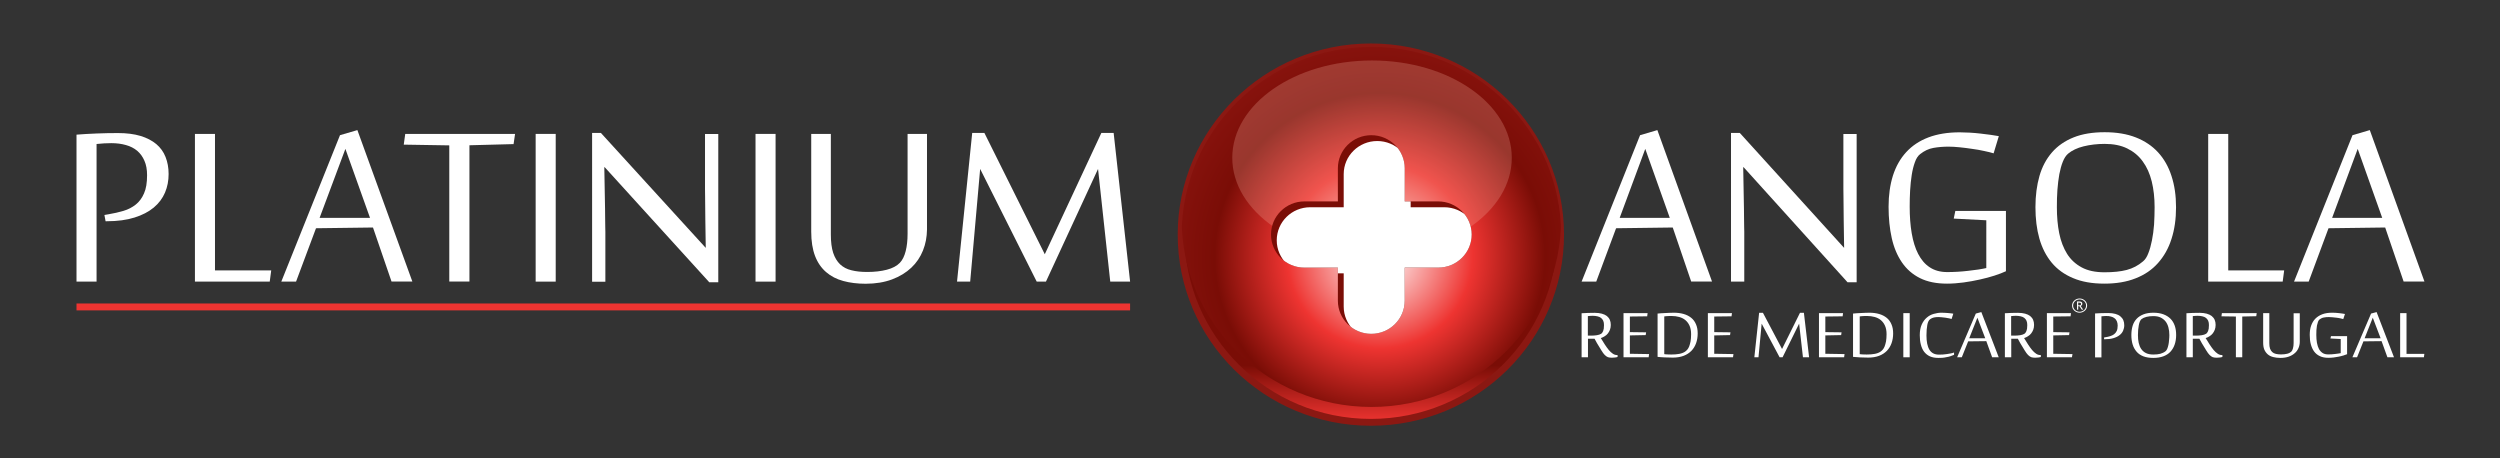 <?xml version="1.0" encoding="utf-8"?>
<!-- Generator: Adobe Illustrator 23.0.2, SVG Export Plug-In . SVG Version: 6.00 Build 0)  -->
<svg version="1.1" id="Layer_1" xmlns="http://www.w3.org/2000/svg" xmlns:xlink="http://www.w3.org/1999/xlink" x="0px" y="0px"
	 viewBox="0 0 2356 432" style="enable-background:new 0 0 2356 432;" xml:space="preserve">
<rect x="0" y="0" width="2356" height="432" fill="#333333" stroke="none"/>
<style type="text/css">
	.st0{fill:#FFFFFF;}
	.st1{fill:#EE3431;}
	.st2{fill-rule:evenodd;clip-rule:evenodd;fill:url(#SVGID_1_);stroke:#8B1812;stroke-width:6.467;stroke-miterlimit:3.864;}
	.st3{clip-path:url(#SVGID_3_);fill-rule:evenodd;clip-rule:evenodd;fill:url(#SVGID_4_);}
	.st4{clip-path:url(#SVGID_3_);fill-rule:evenodd;clip-rule:evenodd;fill:#F9B6A7;fill-opacity:0.25;}
	.st5{fill:#7A0D06;}
	.st6{clip-path:url(#SVGID_6_);fill:#FFFFFF;}
</style>
<g>
	<g>
		<path class="st0" d="M98.4,202.6l4-0.7c4.9-0.8,9.6-1.9,14-3.2c4.4-1.3,8.2-3.3,11.5-5.9c3.3-2.6,5.9-6.1,7.8-10.5
			c2-4.4,2.9-10.1,2.9-17.2c0-5.3-0.8-9.8-2.5-13.6c-1.6-3.8-3.9-6.9-6.8-9.4c-2.9-2.4-6.5-4.3-10.6-5.4c-4.2-1.2-8.8-1.8-13.8-1.8
			c-2.6,0-4.9,0.1-6.8,0.2c-1.9,0.1-4.3,0.3-7.1,0.6v129.7H72.1V126.9c5.7-0.5,12-0.8,18.9-1.1c6.9-0.3,13.7-0.4,20.3-0.4
			c8.1,0,15.1,0.9,21.1,2.7c6,1.8,10.9,4.4,14.9,7.7c3.9,3.3,6.8,7.3,8.7,12.1s2.9,10.1,2.9,16.1c0,6.3-1.1,12.1-3.4,17.5
			c-2.3,5.4-5.8,10.1-10.6,14.1s-10.8,7.1-18.1,9.4c-7.3,2.3-16,3.5-26.1,3.5h-1.2L98.4,202.6z"/>
		<path class="st0" d="M183.7,265.4V126.2h18.9v128.6h53l-1.4,10.6H183.7z"/>
		<path class="st0" d="M369,265.4l-17.5-51l-53.7,0.7L279,265.4h-13.9l55.3-138l16.4-4.8l51.8,142.7H369z M348.7,205.3l-23.2-65
			l-24.3,65H348.7z"/>
		<path class="st0" d="M423.4,265.4V137l-42.9-0.7l1.4-10.1h103.5l-1.4,9.6l-41.6,1.1v128.4H423.4z"/>
		<path class="st0" d="M504.8,265.4V126.2h18.9v139.2H504.8z"/>
		<path class="st0" d="M668.5,266.1l-98.6-108.5h-0.4c0.2,10.2,0.4,19.6,0.5,28c0.1,3.6,0.2,7.2,0.2,10.8c0,3.6,0.1,6.9,0.1,9.9
			c0,3,0.1,5.6,0.1,7.8c0,2.2,0.1,3.7,0.1,4.5v46.9h-12.5V125.3h8.3l98.7,108.2h0.1c-0.2-9.5-0.3-18.4-0.4-26.5
			c0-3.4,0-6.9-0.1-10.5c0-3.5-0.1-6.9-0.1-10c0-3.1-0.1-5.9-0.1-8.4s0-4.3,0-5.7v-46.1h12.5v139.7H668.5z"/>
		<path class="st0" d="M712,265.4V126.2h18.9v139.2H712z"/>
		<path class="st0" d="M869.8,236.1c-2.5,6.2-6.1,11.6-11,16.2c-4.9,4.6-10.9,8.3-18.1,11c-7.2,2.7-15.5,4.1-24.9,4.1
			c-7.8,0-14.9-0.9-21.1-2.6c-6.3-1.7-11.7-4.5-16.2-8.4c-4.5-3.9-8-8.9-10.4-15.2c-2.4-6.3-3.6-13.9-3.6-23v-92H783V221
			c0,7,0.7,12.7,2.2,17.3c1.5,4.5,3.7,8.1,6.5,10.8c2.9,2.7,6.4,4.6,10.7,5.6c4.3,1.1,9.2,1.6,14.9,1.6c6.9,0,13-0.7,18.4-2.1
			c5.4-1.4,9.5-3.6,12.3-6.5c2.5-2.6,4.3-6.3,5.5-11c1.2-4.7,1.8-10.1,1.8-16.3v-94.2h18.3v90.1
			C873.5,223.3,872.3,229.9,869.8,236.1z"/>
		<path class="st0" d="M1046.3,265.4l-11.5-106.2l-49.1,106.2H977l-53.3-106.2l-9.4,106.2h-12.4l14.3-140.1h11.5l56.9,114.3
			l53.3-114.3h11.6l15.5,140.1H1046.3z"/>
	</g>
	<rect x="72.1" y="286" class="st1" width="992.9" height="6.5"/>
	<g>
		
			<linearGradient id="SVGID_1_" gradientUnits="userSpaceOnUse" x1="-6114.397" y1="7654.881" x2="-6114.397" y2="3984.741" gradientTransform="matrix(9.640000e-02 0 0 9.640000e-02 1881.297 -339.904)">
			<stop  offset="0" style="stop-color:#EE3431"/>
			<stop  offset="0.152" style="stop-color:#7A0D06"/>
			<stop  offset="1" style="stop-color:#7A0D06"/>
		</linearGradient>
		<path class="st2" d="M1113.1,221.1c0-97.7,80.1-176.9,178.8-176.9c98.7,0,178.8,79.2,178.8,176.9c0,97.7-80,176.9-178.8,176.9
			C1193.1,398,1113.1,318.8,1113.1,221.1z"/>
		<g>
			<defs>
				<path id="SVGID_2_" d="M1113.6,221.1c0-97.7,80.1-176.9,178.8-176.9c98.7,0,178.8,79.2,178.8,176.9
					c0,97.7-80.1,176.9-178.8,176.9C1193.7,398,1113.6,318.8,1113.6,221.1z"/>
			</defs>
			<clipPath id="SVGID_3_">
				<use xlink:href="#SVGID_2_"  style="overflow:visible;"/>
			</clipPath>
			
				<radialGradient id="SVGID_4_" cx="-33438.773" cy="5245.701" r="225.04" gradientTransform="matrix(1.255 0 0 1.242 43265.984 -6273.204)" gradientUnits="userSpaceOnUse">
				<stop  offset="0" style="stop-color:#FFFFFF"/>
				<stop  offset="0.309" style="stop-color:#EE3431"/>
				<stop  offset="0.551" style="stop-color:#7A0D06"/>
				<stop  offset="1" style="stop-color:#9E1D1A"/>
			</radialGradient>
			<path class="st3" d="M1113.6,206.6c0-97.7,80.1-176.8,178.8-176.8c98.7,0,178.8,79.2,178.8,176.8c0,97.8-80.1,176.9-178.8,176.9
				C1193.7,383.5,1113.6,304.3,1113.6,206.6z"/>
			<path class="st4" d="M1161.3,148.7c0-50.6,58.9-91.7,131.7-91.7c72.7,0,131.7,41,131.7,91.7c0,50.6-59,91.7-131.7,91.7
				C1220.3,240.4,1161.3,199.3,1161.3,148.7z"/>
		</g>
		<path class="st5" d="M1197.8,221c0-17.2,14.1-31.2,31.5-31.2h31.5v-31.2c0-17.2,14.1-31.2,31.5-31.2c17.4,0,31.5,14,31.5,31.2
			v31.2h31.5c17.4,0,31.6,14,31.6,31.2c0,17.2-14.1,31.2-31.6,31.2h-31.5v31.2c0,17.2-14.1,31.2-31.5,31.2
			c-17.4,0-31.5-14-31.5-31.2v-31.2h-31.5C1211.9,252.2,1197.8,238.3,1197.8,221z"/>
		<g>
			<defs>
				<path id="SVGID_5_" d="M1197.8,221c0-17.2,14.1-31.2,31.5-31.2h31.5v-31.2c0-17.2,14.1-31.2,31.5-31.2c17.4,0,31.5,14,31.5,31.2
					v31.2h31.5c17.4,0,31.6,14,31.6,31.2c0,17.2-14.1,31.2-31.6,31.2h-31.5v31.2c0,17.2-14.1,31.2-31.5,31.2
					c-17.4,0-31.5-14-31.5-31.2v-31.2h-31.5C1211.9,252.2,1197.8,238.3,1197.8,221z"/>
			</defs>
			<clipPath id="SVGID_6_">
				<use xlink:href="#SVGID_5_"  style="overflow:visible;"/>
			</clipPath>
			<path class="st6" d="M1203.2,226.5c0-17.3,14.1-31.2,31.6-31.2h31.5v-31.2c0-17.3,14.2-31.2,31.6-31.2
				c17.4,0,31.5,13.9,31.5,31.2v31.2h31.6c17.4,0,31.5,13.9,31.5,31.2c0,17.2-14.1,31.1-31.5,31.1h-31.6v31.3
				c0,17.2-14.1,31.2-31.5,31.2c-17.4,0-31.6-14-31.6-31.2v-31.3h-31.5C1217.4,257.6,1203.2,243.7,1203.2,226.5z"/>
		</g>
	</g>
	<g>
		<path class="st0" d="M1593.8,265.4l-17.4-51l-53.4,0.7l-18.7,50.3h-13.8l55.1-138l16.3-4.8l51.5,142.7H1593.8z M1573.6,205.3
			l-23.1-65l-24.1,65H1573.6z"/>
		<path class="st0" d="M1741.2,266.1l-98-108.5h-0.4c0.2,10.2,0.4,19.6,0.5,28c0.1,3.6,0.2,7.2,0.2,10.8c0,3.6,0.1,6.9,0.1,9.9
			c0,3,0.1,5.6,0.1,7.7c0,2.2,0.1,3.7,0.1,4.5v46.9h-12.5V125.3h8.3l98.2,108.2h0.1c-0.2-9.5-0.3-18.3-0.4-26.5
			c0-3.4,0-6.9-0.1-10.5c0-3.5-0.1-6.9-0.1-10c0-3.1-0.1-5.9-0.1-8.4c0-2.4,0-4.3,0-5.7v-46.1h12.5v139.7H1741.2z"/>
		<path class="st0" d="M1872.1,207.6l-30.9-1.6l1.5-7.2h47.7v56.8c-2.9,1.4-6.5,2.7-10.7,4.1c-4.3,1.4-8.9,2.6-13.8,3.7
			c-5,1.1-10.1,2.1-15.5,2.8c-5.3,0.7-10.5,1.1-15.5,1.1c-10,0-18.5-1.7-25.5-5.2c-7-3.5-12.6-8.4-17-14.8c-4.4-6.4-7.6-14-9.6-22.9
			c-2-8.9-3-18.8-3-29.6c0-10.9,1.4-20.6,4.1-29.3c2.8-8.7,6.9-16,12.5-22.1c5.6-6.1,12.5-10.7,20.9-13.9c8.4-3.2,18.3-4.8,29.6-4.8
			c2.8,0,5.9,0.1,9.4,0.3c3.5,0.2,6.9,0.5,10.3,0.9c3.4,0.4,6.6,0.8,9.6,1.2c3,0.5,5.5,0.9,7.5,1.2l-4.9,16.2
			c-2.4-0.7-5.3-1.5-8.9-2.2c-3.6-0.8-7.3-1.5-11.3-2c-3.9-0.6-7.9-1.1-11.8-1.5c-3.9-0.4-7.4-0.6-10.5-0.6c-5.1,0-9.8,0.4-14.3,1.2
			c-4.5,0.8-8.6,2.8-12.4,5.8c-2.1,1.6-3.8,4.2-5,7.7c-1.3,3.5-2.3,7.6-3,12.1c-0.7,4.5-1.2,9.4-1.5,14.5
			c-0.3,5.2-0.4,10.2-0.4,15.2c0,9.2,0.6,17.5,1.9,25.1c1.3,7.6,3.3,14.1,6.1,19.5c2.8,5.4,6.4,9.7,10.9,12.6c4.5,3,10,4.5,16.5,4.5
			c3.1,0,6.3-0.1,9.8-0.3c3.4-0.2,6.8-0.5,10.1-0.9c3.3-0.4,6.4-0.8,9.4-1.2c2.9-0.5,5.4-0.9,7.5-1.4V207.6z"/>
		<path class="st0" d="M2050.7,195.3c0,11.1-1.4,21-4.3,29.9c-2.8,8.9-7.1,16.4-12.7,22.7c-5.6,6.3-12.6,11.1-21.1,14.4
			c-8.5,3.4-18.3,5-29.5,5c-11.4,0-21.2-1.7-29.4-5.2c-8.2-3.4-15-8.3-20.2-14.6c-5.2-6.3-9.1-13.9-11.6-22.7
			c-2.5-8.8-3.7-18.7-3.7-29.6c0-10.9,1.3-20.7,3.8-29.4c2.5-8.7,6.5-16.1,11.8-22.2c5.3-6.1,12.1-10.8,20.3-14.1
			c8.2-3.3,18-4.9,29.3-4.9c11.2,0,21,1.6,29.4,4.9c8.4,3.3,15.4,8,21,14.1c5.6,6.1,9.8,13.5,12.6,22.2
			C2049.3,174.6,2050.7,184.4,2050.7,195.3z M2030.5,195.3c0-8.9-0.9-17-2.7-24.3c-1.8-7.3-4.6-13.6-8.5-18.9
			c-3.8-5.3-8.7-9.3-14.6-12.2c-5.9-2.9-13-4.3-21.2-4.3c-7.1,0-13.8,0.8-19.9,2.3c-6.1,1.5-11,3.9-14.6,6.9c-2,1.7-3.7,4.3-5,7.6
			c-1.4,3.4-2.4,7.3-3.3,11.8c-0.8,4.5-1.4,9.4-1.8,14.7c-0.4,5.3-0.5,10.8-0.5,16.5c0,8.8,0.7,16.9,2.2,24.4
			c1.5,7.5,4,13.9,7.4,19.4c3.4,5.4,8,9.7,13.8,12.8c5.7,3.1,12.9,4.6,21.5,4.6c8.2,0,15.2-0.7,20.9-2.2c5.7-1.5,10.9-4.2,15.4-8.1
			c2-1.6,3.7-4.2,5-7.7c1.4-3.5,2.5-7.5,3.4-12.1c0.9-4.6,1.6-9.5,2-14.9C2030.3,206.1,2030.5,200.7,2030.5,195.3z"/>
		<path class="st0" d="M2081,265.4V126.2h18.9v128.6h52.7l-1.4,10.6H2081z"/>
		<path class="st0" d="M2265.2,265.4l-17.4-51l-53.4,0.7l-18.7,50.3h-13.8l55.1-138l16.3-4.8l51.5,142.7H2265.2z M2245,205.3
			l-23.1-65l-24.1,65H2245z"/>
	</g>
	<g>
		<path class="st0" d="M1959.8,282.2c-3.4,0-6.1,2.6-6.1,5.8c0,3.2,2.7,5.8,6.1,5.8c3.4,0,6.1-2.6,6.1-5.8
			C1966,284.8,1963.2,282.2,1959.8,282.2z M1959.8,281.3c3.9,0,7.1,3,7.1,6.7c0,3.7-3.2,6.7-7.1,6.7c-3.9,0-7.1-3-7.1-6.7
			C1952.7,284.3,1955.9,281.3,1959.8,281.3z M1961.9,291.9l-2.2-3.3c-0.2,0-0.6,0-1.2-0.1v3.3h-1.1v-7.7l0.9,0c0.5,0,0.9,0,1.2,0
			c2,0,2.9,0.7,2.9,2.2c0,0.5-0.2,0.9-0.5,1.3c-0.3,0.4-0.7,0.6-1.1,0.7l2.4,3.5H1961.9z M1958.5,285.2v2.5c0.3,0,0.5,0.1,0.8,0.1
			c0.7,0,1.1-0.1,1.4-0.3c0.3-0.2,0.5-0.6,0.5-1.1c0-0.4-0.2-0.7-0.5-0.9c-0.3-0.2-0.8-0.3-1.5-0.3
			C1959.1,285.1,1958.9,285.1,1958.5,285.2z"/>
		<g>
			<path class="st0" d="M1502.7,319.2h-6.2v17.5h-6v-41.5c1.8-0.1,3.8-0.2,6-0.3c2.2-0.1,4.3-0.1,6.4-0.1c2.6,0,4.8,0.3,6.7,0.8
				s3.5,1.3,4.7,2.2c1.2,1,2.2,2.2,2.8,3.6c0.6,1.4,0.9,3,0.9,4.8c0,1.7-0.3,3.3-0.8,4.6s-1.2,2.5-2,3.5s-1.8,1.9-3,2.6
				c-1.1,0.7-2.3,1.3-3.6,1.7c1.3,2.1,2.6,4.2,3.8,6.1c1.2,1.9,2.5,3.6,3.7,5.1c1.2,1.5,2.5,2.6,3.8,3.5c1.3,0.9,2.6,1.3,4.1,1.3
				h0.4v1.8c-0.6,0.2-1.4,0.4-2.4,0.5c-1,0.1-2,0.2-3,0.2c-1.4,0-2.7-0.2-3.7-0.5c-1-0.4-2-1.1-3-2.1s-2-2.4-3.1-4.2
				c-1.1-1.8-2.5-4.1-4.2-6.9L1502.7,319.2z M1498.3,316.3c2.7,0,4.9-0.1,6.6-0.4s3-0.7,3.9-1.3c0.4-0.2,0.8-0.6,1.1-1
				c0.3-0.4,0.6-0.9,0.9-1.6c0.2-0.6,0.4-1.4,0.6-2.3c0.1-0.9,0.2-2,0.2-3.3c0-1.6-0.2-3-0.7-4.1c-0.5-1.1-1.2-2-2.1-2.7
				c-0.9-0.7-2-1.2-3.4-1.5s-2.8-0.5-4.5-0.5c-0.8,0-1.6,0-2.2,0.1s-1.4,0.1-2.3,0.2v18.4H1498.3z"/>
			<path class="st0" d="M1553.7,336.7H1530v-41.6h22.7l-0.4,3l-16.3,0.2v14.7l15.3,0.2l-0.4,2.6l-14.9,0.3v17.3l18.1,0.3
				L1553.7,336.7z"/>
			<path class="st0" d="M1562.2,295.5c1-0.1,2-0.2,3.3-0.3s2.5-0.2,3.9-0.2s2.7-0.1,4.1-0.2c1.4,0,2.7-0.1,4-0.1
				c3.4,0,6.4,0.4,9.2,1.2c2.8,0.8,5.1,2,7.1,3.6s3.5,3.7,4.5,6.1c1.1,2.5,1.6,5.3,1.6,8.6c0,3.3-0.5,6.4-1.5,9.2
				c-1,2.8-2.5,5.2-4.4,7.2c-2,2-4.4,3.6-7.3,4.7c-2.9,1.1-6.3,1.7-10.2,1.7c-2.6,0-5.1-0.1-7.7-0.2s-4.8-0.3-6.7-0.5V295.5z
				 M1568.2,333.7c0.9,0.1,1.9,0.3,3,0.3c1.1,0.1,2.4,0.1,3.8,0.1c2.8,0,5.3-0.2,7.5-0.6c2.2-0.4,4-1.1,5.5-2.1
				c0.7-0.5,1.4-1.1,2.1-1.9c0.7-0.8,1.3-1.8,1.8-3.1s0.9-2.9,1.3-4.7c0.3-1.9,0.5-4.1,0.5-6.7c0-3.2-0.5-5.9-1.5-8.1s-2.4-4-4-5.3
				c-1.7-1.4-3.6-2.3-5.8-2.9c-2.2-0.6-4.5-0.9-6.8-0.9c-1,0-1.9,0-2.5,0c-0.7,0-1.3,0.1-1.8,0.1s-1,0.1-1.4,0.1
				c-0.4,0.1-0.9,0.1-1.5,0.2V333.7z"/>
			<path class="st0" d="M1633.2,336.7h-23.7v-41.6h22.7l-0.4,3l-16.3,0.2v14.7l15.3,0.2l-0.4,2.6l-14.9,0.3v17.3l18.1,0.3
				L1633.2,336.7z"/>
			<path class="st0" d="M1699.1,336.7l-3.6-31.7l-15.6,31.7h-2.8l-16.9-31.7l-3,31.7h-3.9l4.5-41.9h3.6l18,34.1l16.9-34.1h3.7
				l4.9,41.9H1699.1z"/>
			<path class="st0" d="M1737.9,336.7h-23.7v-41.6h22.7l-0.4,3l-16.3,0.2v14.7l15.3,0.2l-0.4,2.6l-14.9,0.3v17.3l18.1,0.3
				L1737.9,336.7z"/>
			<path class="st0" d="M1746.4,295.5c1-0.1,2-0.2,3.3-0.3s2.5-0.2,3.9-0.2s2.7-0.1,4.1-0.2c1.4,0,2.7-0.1,4-0.1
				c3.4,0,6.4,0.4,9.2,1.2c2.8,0.8,5.1,2,7.1,3.6s3.5,3.7,4.5,6.1c1.1,2.5,1.6,5.3,1.6,8.6c0,3.3-0.5,6.4-1.5,9.2
				c-1,2.8-2.5,5.2-4.4,7.2c-2,2-4.4,3.6-7.3,4.7s-6.3,1.7-10.2,1.7c-2.6,0-5.1-0.1-7.7-0.2c-2.5-0.1-4.8-0.3-6.7-0.5V295.5z
				 M1752.4,333.7c0.9,0.1,1.9,0.3,3,0.3c1.1,0.1,2.4,0.1,3.8,0.1c2.8,0,5.3-0.2,7.5-0.6c2.2-0.4,4-1.1,5.5-2.1
				c0.7-0.5,1.4-1.1,2.1-1.9c0.7-0.8,1.3-1.8,1.8-3.1s0.9-2.9,1.3-4.7c0.3-1.9,0.5-4.1,0.5-6.7c0-3.2-0.5-5.9-1.5-8.1s-2.4-4-4-5.3
				c-1.7-1.4-3.6-2.3-5.8-2.9c-2.2-0.6-4.5-0.9-6.8-0.9c-1,0-1.9,0-2.5,0c-0.7,0-1.3,0.1-1.8,0.1s-1,0.1-1.4,0.1
				c-0.4,0.1-0.9,0.1-1.5,0.2V333.7z"/>
			<path class="st0" d="M1793.7,336.7v-41.6h6v41.6H1793.7z"/>
			<path class="st0" d="M1826.8,337.3c-3.2,0-5.9-0.5-8.1-1.5c-2.2-1-4-2.5-5.4-4.3s-2.4-4.1-3.1-6.8s-1-5.6-1-8.8
				c0-4,0.6-7.3,1.8-10c1.2-2.7,2.8-4.9,4.7-6.5c1.9-1.7,4.1-2.9,6.6-3.6s4.8-1.1,7.3-1.1c0.9,0,1.9,0,3,0.1
				c1.1,0.1,2.2,0.1,3.2,0.2c1,0.1,2,0.2,2.9,0.3s1.6,0.2,2.1,0.3l-1.6,5c-0.6-0.2-1.4-0.4-2.4-0.6c-1-0.2-2.2-0.4-3.4-0.6
				c-1.2-0.2-2.4-0.3-3.5-0.4s-2.1-0.2-2.9-0.2c-1.7,0-3.2,0.1-4.5,0.4s-2.4,0.8-3.5,1.6c-1.3,0.9-2.2,2.7-2.7,5.4
				c-0.5,2.6-0.8,5.9-0.8,9.8c0,6,0.9,10.5,2.8,13.6c1.9,3.1,4.9,4.6,9,4.6c1.2,0,2.4,0,3.6-0.1c1.2-0.1,2.5-0.2,3.7-0.4
				c1.2-0.2,2.4-0.4,3.6-0.6c1.2-0.2,2.3-0.5,3.3-0.9v2.2c-1.1,0.5-2.2,0.9-3.4,1.3s-2.5,0.7-3.8,0.9c-1.3,0.3-2.6,0.5-3.9,0.6
				C1829.3,337.2,1828,337.3,1826.8,337.3z"/>
			<path class="st0" d="M1877.4,336.7l-5.5-15.2l-17.1,0.2l-6,15h-4.4l17.6-41.2l5.2-1.4l16.4,42.6H1877.4z M1870.9,318.8l-7.4-19.4
				l-7.7,19.4H1870.9z"/>
			<path class="st0" d="M1901.6,319.2h-6.2v17.5h-6v-41.5c1.8-0.1,3.8-0.2,6-0.3c2.2-0.1,4.3-0.1,6.4-0.1c2.6,0,4.8,0.3,6.7,0.8
				s3.5,1.3,4.7,2.2c1.2,1,2.2,2.2,2.8,3.6s0.9,3,0.9,4.8c0,1.7-0.3,3.3-0.8,4.6s-1.2,2.5-2,3.5c-0.8,1-1.8,1.9-3,2.6
				c-1.1,0.7-2.3,1.3-3.6,1.7c1.3,2.1,2.6,4.2,3.8,6.1c1.2,1.9,2.5,3.6,3.7,5.1c1.2,1.5,2.5,2.6,3.8,3.5c1.3,0.9,2.6,1.3,4.1,1.3
				h0.4v1.8c-0.6,0.2-1.4,0.4-2.4,0.5c-1,0.1-2,0.2-3,0.2c-1.4,0-2.7-0.2-3.7-0.5c-1-0.4-2-1.1-3-2.1c-1-1-2-2.4-3.1-4.2
				c-1.1-1.8-2.5-4.1-4.2-6.9L1901.6,319.2z M1897.2,316.3c2.7,0,4.9-0.1,6.6-0.4c1.7-0.3,3-0.7,3.9-1.3c0.4-0.2,0.8-0.6,1.1-1
				c0.3-0.4,0.6-0.9,0.9-1.6c0.2-0.6,0.4-1.4,0.6-2.3c0.1-0.9,0.2-2,0.2-3.3c0-1.6-0.2-3-0.7-4.1c-0.5-1.1-1.2-2-2.1-2.7
				c-0.9-0.7-2-1.2-3.4-1.5s-2.8-0.5-4.5-0.5c-0.8,0-1.6,0-2.2,0.1c-0.6,0-1.4,0.1-2.3,0.2v18.4H1897.2z"/>
			<path class="st0" d="M1952.6,336.7H1929v-41.6h22.7l-0.4,3l-16.3,0.2v14.7l15.3,0.2l-0.4,2.6l-14.9,0.3v17.3l18.1,0.3
				L1952.6,336.7z"/>
			<path class="st0" d="M1982.9,318l1.3-0.2c1.6-0.2,3-0.6,4.4-1s2.6-1,3.7-1.8c1-0.8,1.9-1.8,2.5-3.1c0.6-1.3,0.9-3,0.9-5.1
				c0-1.6-0.3-2.9-0.8-4.1c-0.5-1.1-1.2-2.1-2.2-2.8c-0.9-0.7-2-1.3-3.4-1.6c-1.3-0.4-2.8-0.5-4.4-0.5c-0.8,0-1.6,0-2.2,0.1
				c-0.6,0-1.4,0.1-2.3,0.2v38.7h-6v-41.4c1.8-0.1,3.8-0.2,6-0.3c2.2-0.1,4.3-0.1,6.4-0.1c2.6,0,4.8,0.3,6.7,0.8
				c1.9,0.5,3.5,1.3,4.7,2.3s2.2,2.2,2.8,3.6c0.6,1.4,0.9,3,0.9,4.8c0,1.9-0.4,3.6-1.1,5.2c-0.7,1.6-1.8,3-3.4,4.2
				c-1.5,1.2-3.4,2.1-5.8,2.8c-2.3,0.7-5.1,1-8.3,1h-0.4L1982.9,318z"/>
			<path class="st0" d="M2050.8,315.8c0,3.3-0.5,6.3-1.4,8.9c-0.9,2.7-2.3,4.9-4,6.8c-1.8,1.9-4,3.3-6.7,4.3c-2.7,1-5.8,1.5-9.4,1.5
				c-3.6,0-6.8-0.5-9.4-1.5c-2.6-1-4.8-2.5-6.4-4.4s-2.9-4.1-3.7-6.8c-0.8-2.6-1.2-5.6-1.2-8.8c0-3.2,0.4-6.2,1.2-8.8
				c0.8-2.6,2.1-4.8,3.8-6.6c1.7-1.8,3.9-3.2,6.5-4.2c2.6-1,5.7-1.5,9.3-1.5c3.6,0,6.7,0.5,9.4,1.5s4.9,2.4,6.7,4.2s3.1,4,4,6.6
				C2050.4,309.6,2050.8,312.5,2050.8,315.8z M2044.4,315.8c0-2.7-0.3-5.1-0.9-7.3s-1.5-4.1-2.7-5.6s-2.8-2.8-4.7-3.7
				c-1.9-0.9-4.1-1.3-6.8-1.3c-2.3,0-4.4,0.2-6.4,0.7c-2,0.5-3.5,1.2-4.7,2.1c-0.6,0.5-1.2,1.3-1.6,2.3c-0.4,1-0.8,2.2-1,3.5
				s-0.4,2.8-0.6,4.4c-0.1,1.6-0.2,3.2-0.2,4.9c0,2.6,0.2,5.1,0.7,7.3c0.5,2.2,1.3,4.2,2.4,5.8c1.1,1.6,2.6,2.9,4.4,3.8
				c1.8,0.9,4.1,1.4,6.9,1.4c2.6,0,4.9-0.2,6.7-0.7s3.5-1.3,4.9-2.4c0.6-0.5,1.2-1.3,1.6-2.3c0.4-1,0.8-2.2,1.1-3.6
				c0.3-1.4,0.5-2.8,0.6-4.4C2044.3,319,2044.4,317.4,2044.4,315.8z"/>
			<path class="st0" d="M2072.7,319.2h-6.2v17.5h-6v-41.5c1.8-0.1,3.8-0.2,6-0.3c2.2-0.1,4.3-0.1,6.4-0.1c2.6,0,4.8,0.3,6.7,0.8
				c1.9,0.5,3.5,1.3,4.7,2.2c1.2,1,2.2,2.2,2.8,3.6s0.9,3,0.9,4.8c0,1.7-0.3,3.3-0.8,4.6s-1.2,2.5-2,3.5s-1.8,1.9-3,2.6
				c-1.1,0.7-2.3,1.3-3.6,1.7c1.3,2.1,2.6,4.2,3.8,6.1c1.2,1.9,2.5,3.6,3.7,5.1c1.2,1.5,2.5,2.6,3.8,3.5c1.3,0.9,2.6,1.3,4.1,1.3
				h0.4v1.8c-0.6,0.2-1.4,0.4-2.4,0.5c-1,0.1-2,0.2-3,0.2c-1.4,0-2.7-0.2-3.7-0.5c-1-0.4-2-1.1-3-2.1c-1-1-2-2.4-3.1-4.2
				c-1.1-1.8-2.5-4.1-4.2-6.9L2072.7,319.2z M2068.4,316.3c2.7,0,4.9-0.1,6.6-0.4s3-0.7,3.9-1.3c0.4-0.2,0.8-0.6,1.1-1
				c0.3-0.4,0.6-0.9,0.9-1.6c0.2-0.6,0.4-1.4,0.6-2.3c0.1-0.9,0.2-2,0.2-3.3c0-1.6-0.2-3-0.7-4.1c-0.5-1.1-1.2-2-2.1-2.7
				c-0.9-0.7-2-1.2-3.4-1.5c-1.3-0.3-2.8-0.5-4.5-0.5c-0.8,0-1.6,0-2.2,0.1c-0.6,0-1.4,0.1-2.3,0.2v18.4H2068.4z"/>
			<path class="st0" d="M2107.1,336.7v-38.4l-13.6-0.2l0.4-3h32.8l-0.4,2.9l-13.2,0.3v38.4H2107.1z"/>
			<path class="st0" d="M2166.1,328c-0.8,1.8-1.9,3.5-3.5,4.8c-1.5,1.4-3.5,2.5-5.7,3.3c-2.3,0.8-4.9,1.2-7.9,1.2
				c-2.5,0-4.7-0.3-6.7-0.8s-3.7-1.3-5.1-2.5c-1.4-1.2-2.5-2.7-3.3-4.5c-0.8-1.9-1.1-4.2-1.1-6.9v-27.5h5.8v28.3
				c0,2.1,0.2,3.8,0.7,5.2c0.5,1.4,1.2,2.4,2.1,3.2c0.9,0.8,2,1.4,3.4,1.7s2.9,0.5,4.7,0.5c2.2,0,4.1-0.2,5.8-0.6s3-1.1,3.9-1.9
				c0.8-0.8,1.4-1.9,1.7-3.3c0.4-1.4,0.6-3,0.6-4.9v-28.1h5.8v26.9C2167.3,324.2,2166.9,326.1,2166.1,328z"/>
			<path class="st0" d="M2206.1,319.5l-9.9-0.5l0.5-2.2h15.2v17c-0.9,0.4-2.1,0.8-3.4,1.2c-1.4,0.4-2.8,0.8-4.4,1.1
				c-1.6,0.3-3.2,0.6-4.9,0.8c-1.7,0.2-3.3,0.3-4.9,0.3c-3.2,0-5.9-0.5-8.1-1.6c-2.2-1-4-2.5-5.4-4.4c-1.4-1.9-2.4-4.2-3.1-6.8
				s-1-5.6-1-8.8c0-3.2,0.4-6.2,1.3-8.7s2.2-4.8,4-6.6c1.8-1.8,4-3.2,6.7-4.2c2.7-1,5.8-1.4,9.4-1.4c0.9,0,1.9,0,3,0.1
				c1.1,0.1,2.2,0.2,3.3,0.3c1.1,0.1,2.1,0.2,3.1,0.4s1.8,0.3,2.4,0.4l-1.6,4.8c-0.8-0.2-1.7-0.4-2.8-0.7s-2.3-0.4-3.6-0.6
				c-1.3-0.2-2.5-0.3-3.8-0.4c-1.3-0.1-2.4-0.2-3.4-0.2c-1.6,0-3.1,0.1-4.6,0.4c-1.4,0.2-2.7,0.8-4,1.7c-0.7,0.5-1.2,1.3-1.6,2.3
				c-0.4,1.1-0.7,2.3-1,3.6c-0.2,1.4-0.4,2.8-0.5,4.3c-0.1,1.5-0.1,3.1-0.1,4.5c0,2.7,0.2,5.2,0.6,7.5c0.4,2.3,1.1,4.2,1.9,5.8
				c0.9,1.6,2.1,2.9,3.5,3.8c1.4,0.9,3.2,1.3,5.3,1.3c1,0,2,0,3.1-0.1c1.1-0.1,2.2-0.2,3.2-0.3c1.1-0.1,2-0.2,3-0.4
				c0.9-0.1,1.7-0.3,2.4-0.4V319.5z"/>
			<path class="st0" d="M2249.9,336.7l-5.5-15.2l-17.1,0.2l-6,15h-4.4l17.6-41.2l5.2-1.4l16.4,42.6H2249.9z M2243.5,318.8l-7.4-19.4
				l-7.7,19.4H2243.5z"/>
			<path class="st0" d="M2261.9,336.7v-41.6h6v38.4h16.8l-0.4,3.2H2261.9z"/>
		</g>
	</g>
</g>
</svg>
